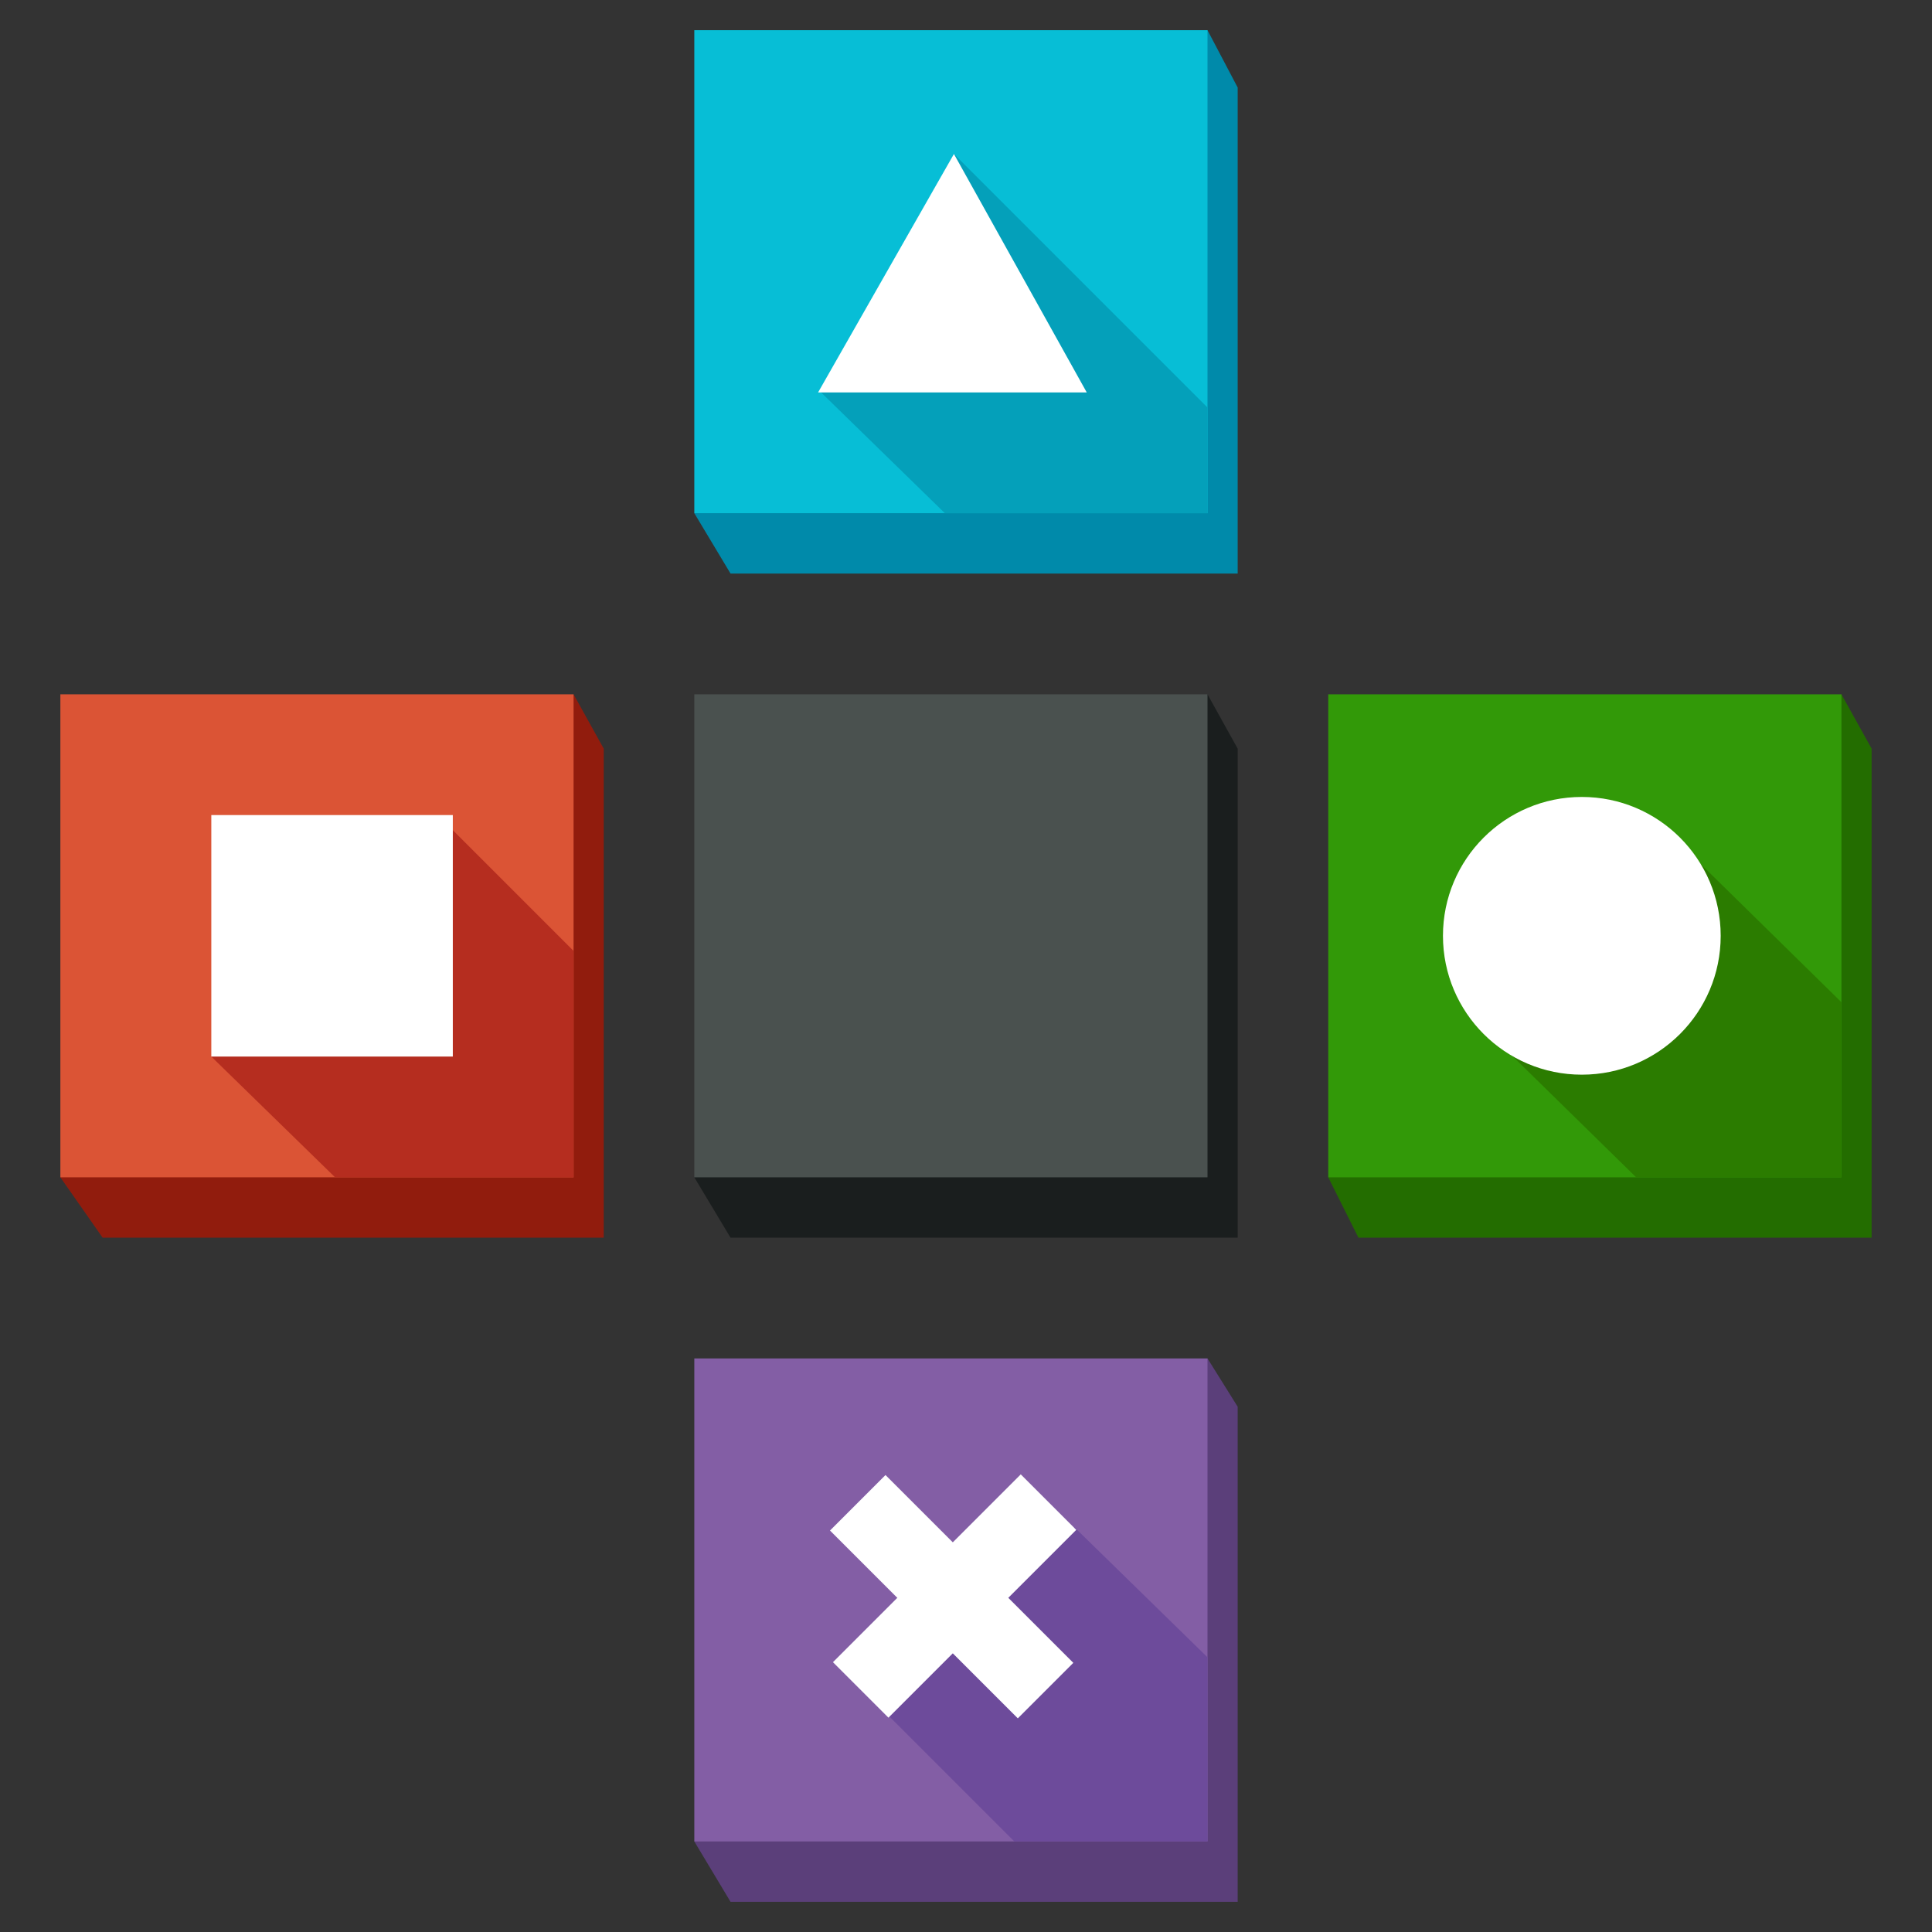 <?xml version="1.0" encoding="utf-8"?>
<!-- Generator: Adobe Illustrator 16.0.0, SVG Export Plug-In . SVG Version: 6.00 Build 0)  -->
<!DOCTYPE svg PUBLIC "-//W3C//DTD SVG 1.1//EN" "http://www.w3.org/Graphics/SVG/1.1/DTD/svg11.dtd">
<svg version="1.1" id="Layer_1" xmlns="http://www.w3.org/2000/svg" xmlns:xlink="http://www.w3.org/1999/xlink" x="0px" y="0px"
	 width="64px" height="64px" viewBox="0 0 64 64" enable-background="new 0 0 64 64" xml:space="preserve">
<rect x="0" y="0" width="64" height="64" fill="#333333" stroke="none"/>
<g>
	<g>
		<polygon fill="#008AAA" points="40,1 37.8,3 24,3 24,16.5 23,17 24.2,19 41,19 41,2.9 		"/>
		<rect x="23" y="1" fill="#07BED6" width="17" height="16"/>
		<polygon fill="#04A0BA" points="40,13.5 31.6,5.1 27.2,13 31.3,17 40,17 		"/>
		<polygon fill="#FFFFFF" points="36,13 31.6,5.1 27.1,13 		"/>
	</g>
	<g>
		<polygon fill="#1A1E1E" points="40,23 37.8,25 24,25 24,38.4 23,39 24.2,41 41,41 41,24.8 		"/>
		<rect x="23" y="23" fill="#4A514F" width="17" height="16"/>
	</g>
	<g>
		<g>
			<polygon fill="#911C0D" points="19,23 17,25 3,25 3,38.4 2,39 3.4,41 20,41 20,24.8 			"/>
			<rect x="2" y="23" fill="#DB5435" width="17" height="16"/>
			<polygon fill="#B52D1F" points="19,31.5 14.6,27.1 7,35 11.1,39 19,39 			"/>
			<rect x="7" y="27" fill="#FFFFFF" width="8" height="8"/>
		</g>
		<g>
			<polygon fill="#236D00" points="61,23 58.6,25 45,25 45,38.4 44,39 45,41 62,41 62,24.8 			"/>
			<rect x="44" y="23" fill="#329908" width="17" height="16"/>
			<polygon fill="#2B7C00" points="61,33.2 55.5,27.8 49.2,34.1 54.2,39 61,39 			"/>
			<circle fill="#FFFFFF" cx="52.4" cy="31" r="4.6"/>
		</g>
	</g>
	<g>
		<polygon fill="#5B3F7A" points="40,45 37.8,47 24,47 24,60.2 23,61 24.2,63 41,63 41,46.6 		"/>
		<rect x="23" y="45" fill="#835EA5" width="17" height="16"/>
		<polygon fill="#6D4B9B" points="40,54.9 35.6,50.6 28.8,56.2 33.6,61 40,61 		"/>
		<g>
			
				<rect x="27.2" y="51.6" transform="matrix(0.707 0.707 -0.707 0.707 46.584 -6.849)" fill="#FFFFFF" width="8.8" height="2.6"/>
			
				<rect x="27.2" y="51.6" transform="matrix(0.707 -0.707 0.707 0.707 -28.119 37.811)" fill="#FFFFFF" width="8.8" height="2.6"/>
		</g>
	</g>
</g>
</svg>
